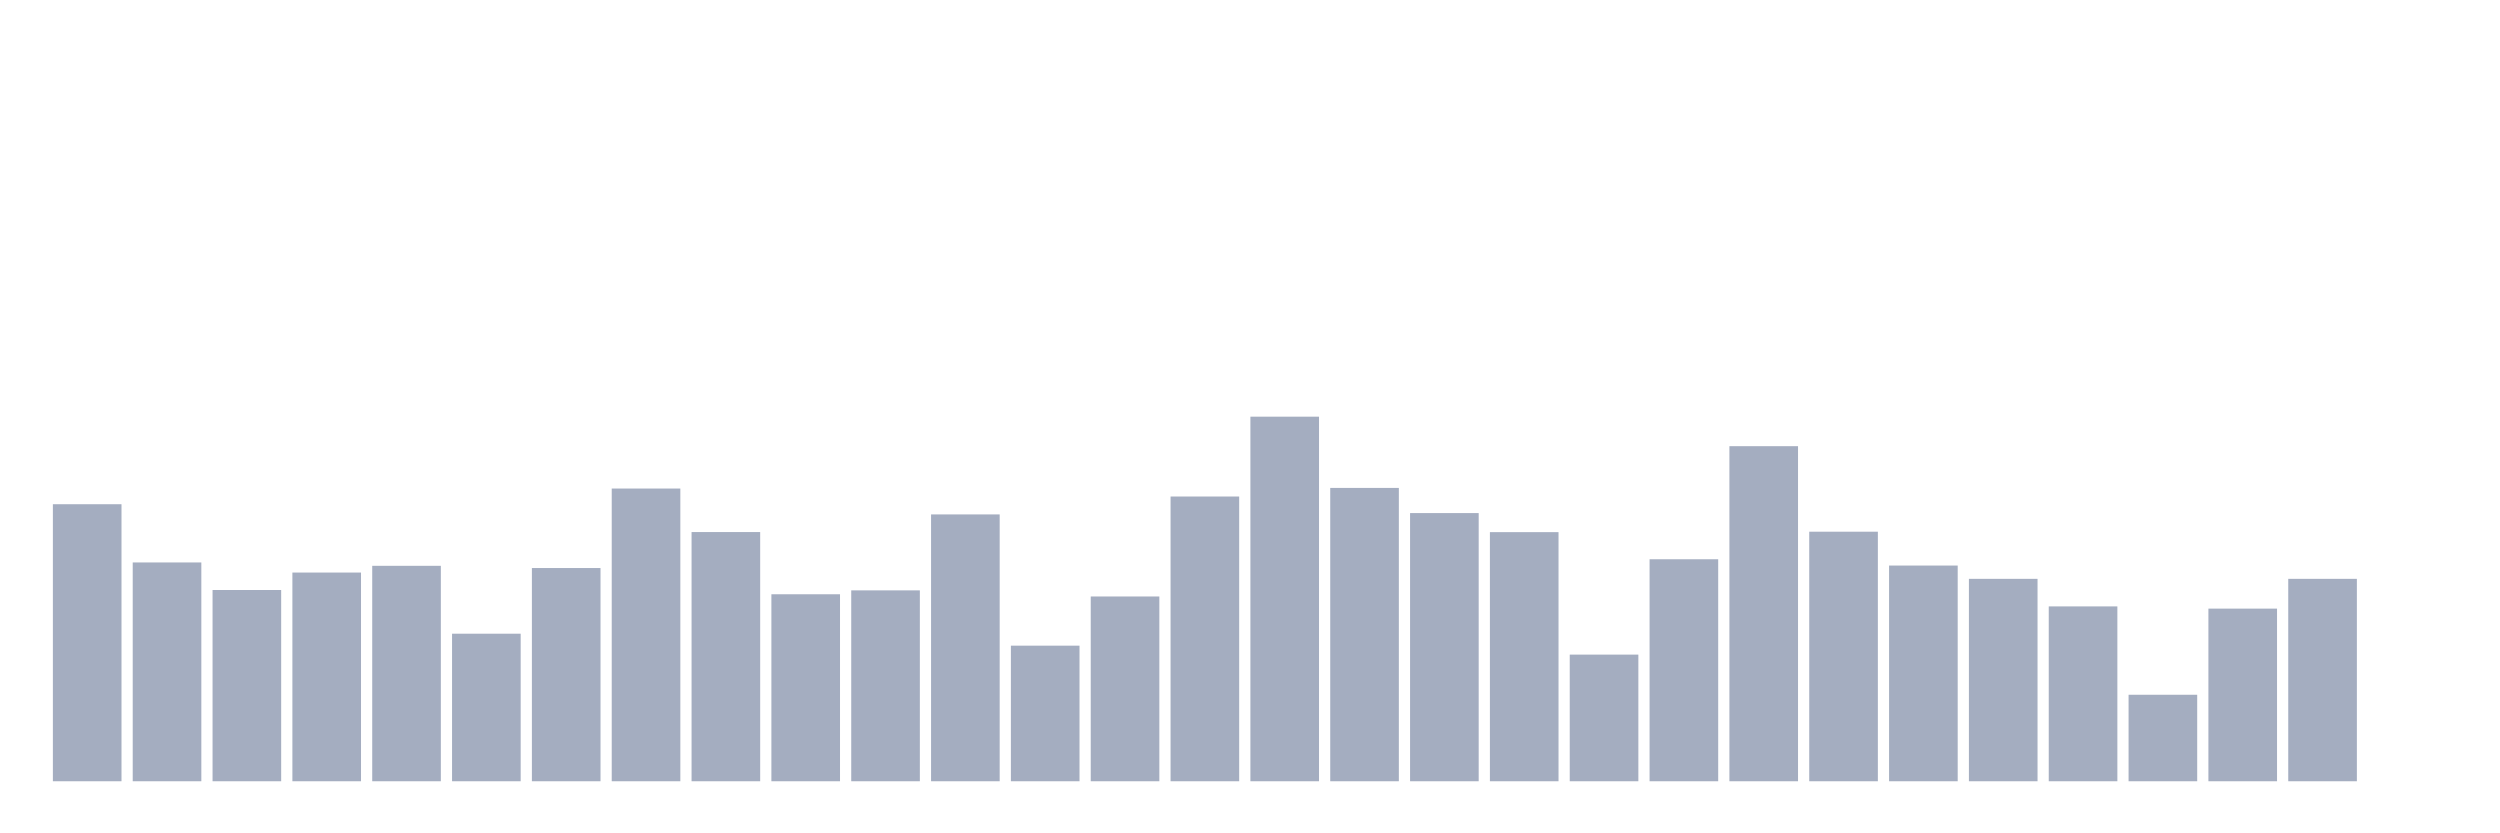 <svg xmlns="http://www.w3.org/2000/svg" viewBox="0 0 480 160"><g transform="translate(10,10)"><rect class="bar" x="0.153" width="13.175" y="86.811" height="53.189" fill="rgb(164,173,192)"></rect><rect class="bar" x="15.482" width="13.175" y="97.99" height="42.01" fill="rgb(164,173,192)"></rect><rect class="bar" x="30.81" width="13.175" y="103.281" height="36.719" fill="rgb(164,173,192)"></rect><rect class="bar" x="46.138" width="13.175" y="99.93" height="40.07" fill="rgb(164,173,192)"></rect><rect class="bar" x="61.466" width="13.175" y="98.636" height="41.364" fill="rgb(164,173,192)"></rect><rect class="bar" x="76.794" width="13.175" y="111.67" height="28.33" fill="rgb(164,173,192)"></rect><rect class="bar" x="92.123" width="13.175" y="99.062" height="40.938" fill="rgb(164,173,192)"></rect><rect class="bar" x="107.451" width="13.175" y="83.799" height="56.201" fill="rgb(164,173,192)"></rect><rect class="bar" x="122.779" width="13.175" y="92.154" height="47.846" fill="rgb(164,173,192)"></rect><rect class="bar" x="138.107" width="13.175" y="104.098" height="35.902" fill="rgb(164,173,192)"></rect><rect class="bar" x="153.436" width="13.175" y="103.35" height="36.65" fill="rgb(164,173,192)"></rect><rect class="bar" x="168.764" width="13.175" y="88.768" height="51.232" fill="rgb(164,173,192)"></rect><rect class="bar" x="184.092" width="13.175" y="113.967" height="26.033" fill="rgb(164,173,192)"></rect><rect class="bar" x="199.42" width="13.175" y="104.524" height="35.476" fill="rgb(164,173,192)"></rect><rect class="bar" x="214.748" width="13.175" y="85.331" height="54.669" fill="rgb(164,173,192)"></rect><rect class="bar" x="230.077" width="13.175" y="70" height="70" fill="rgb(164,173,192)"></rect><rect class="bar" x="245.405" width="13.175" y="83.68" height="56.32" fill="rgb(164,173,192)"></rect><rect class="bar" x="260.733" width="13.175" y="88.512" height="51.488" fill="rgb(164,173,192)"></rect><rect class="bar" x="276.061" width="13.175" y="92.171" height="47.829" fill="rgb(164,173,192)"></rect><rect class="bar" x="291.39" width="13.175" y="115.685" height="24.315" fill="rgb(164,173,192)"></rect><rect class="bar" x="306.718" width="13.175" y="97.377" height="42.623" fill="rgb(164,173,192)"></rect><rect class="bar" x="322.046" width="13.175" y="75.666" height="64.334" fill="rgb(164,173,192)"></rect><rect class="bar" x="337.374" width="13.175" y="92.086" height="47.914" fill="rgb(164,173,192)"></rect><rect class="bar" x="352.702" width="13.175" y="98.585" height="41.415" fill="rgb(164,173,192)"></rect><rect class="bar" x="368.031" width="13.175" y="101.138" height="38.862" fill="rgb(164,173,192)"></rect><rect class="bar" x="383.359" width="13.175" y="106.429" height="33.571" fill="rgb(164,173,192)"></rect><rect class="bar" x="398.687" width="13.175" y="123.393" height="16.607" fill="rgb(164,173,192)"></rect><rect class="bar" x="414.015" width="13.175" y="106.855" height="33.145" fill="rgb(164,173,192)"></rect><rect class="bar" x="429.344" width="13.175" y="101.138" height="38.862" fill="rgb(164,173,192)"></rect><rect class="bar" x="444.672" width="13.175" y="140" height="0" fill="rgb(164,173,192)"></rect></g></svg>